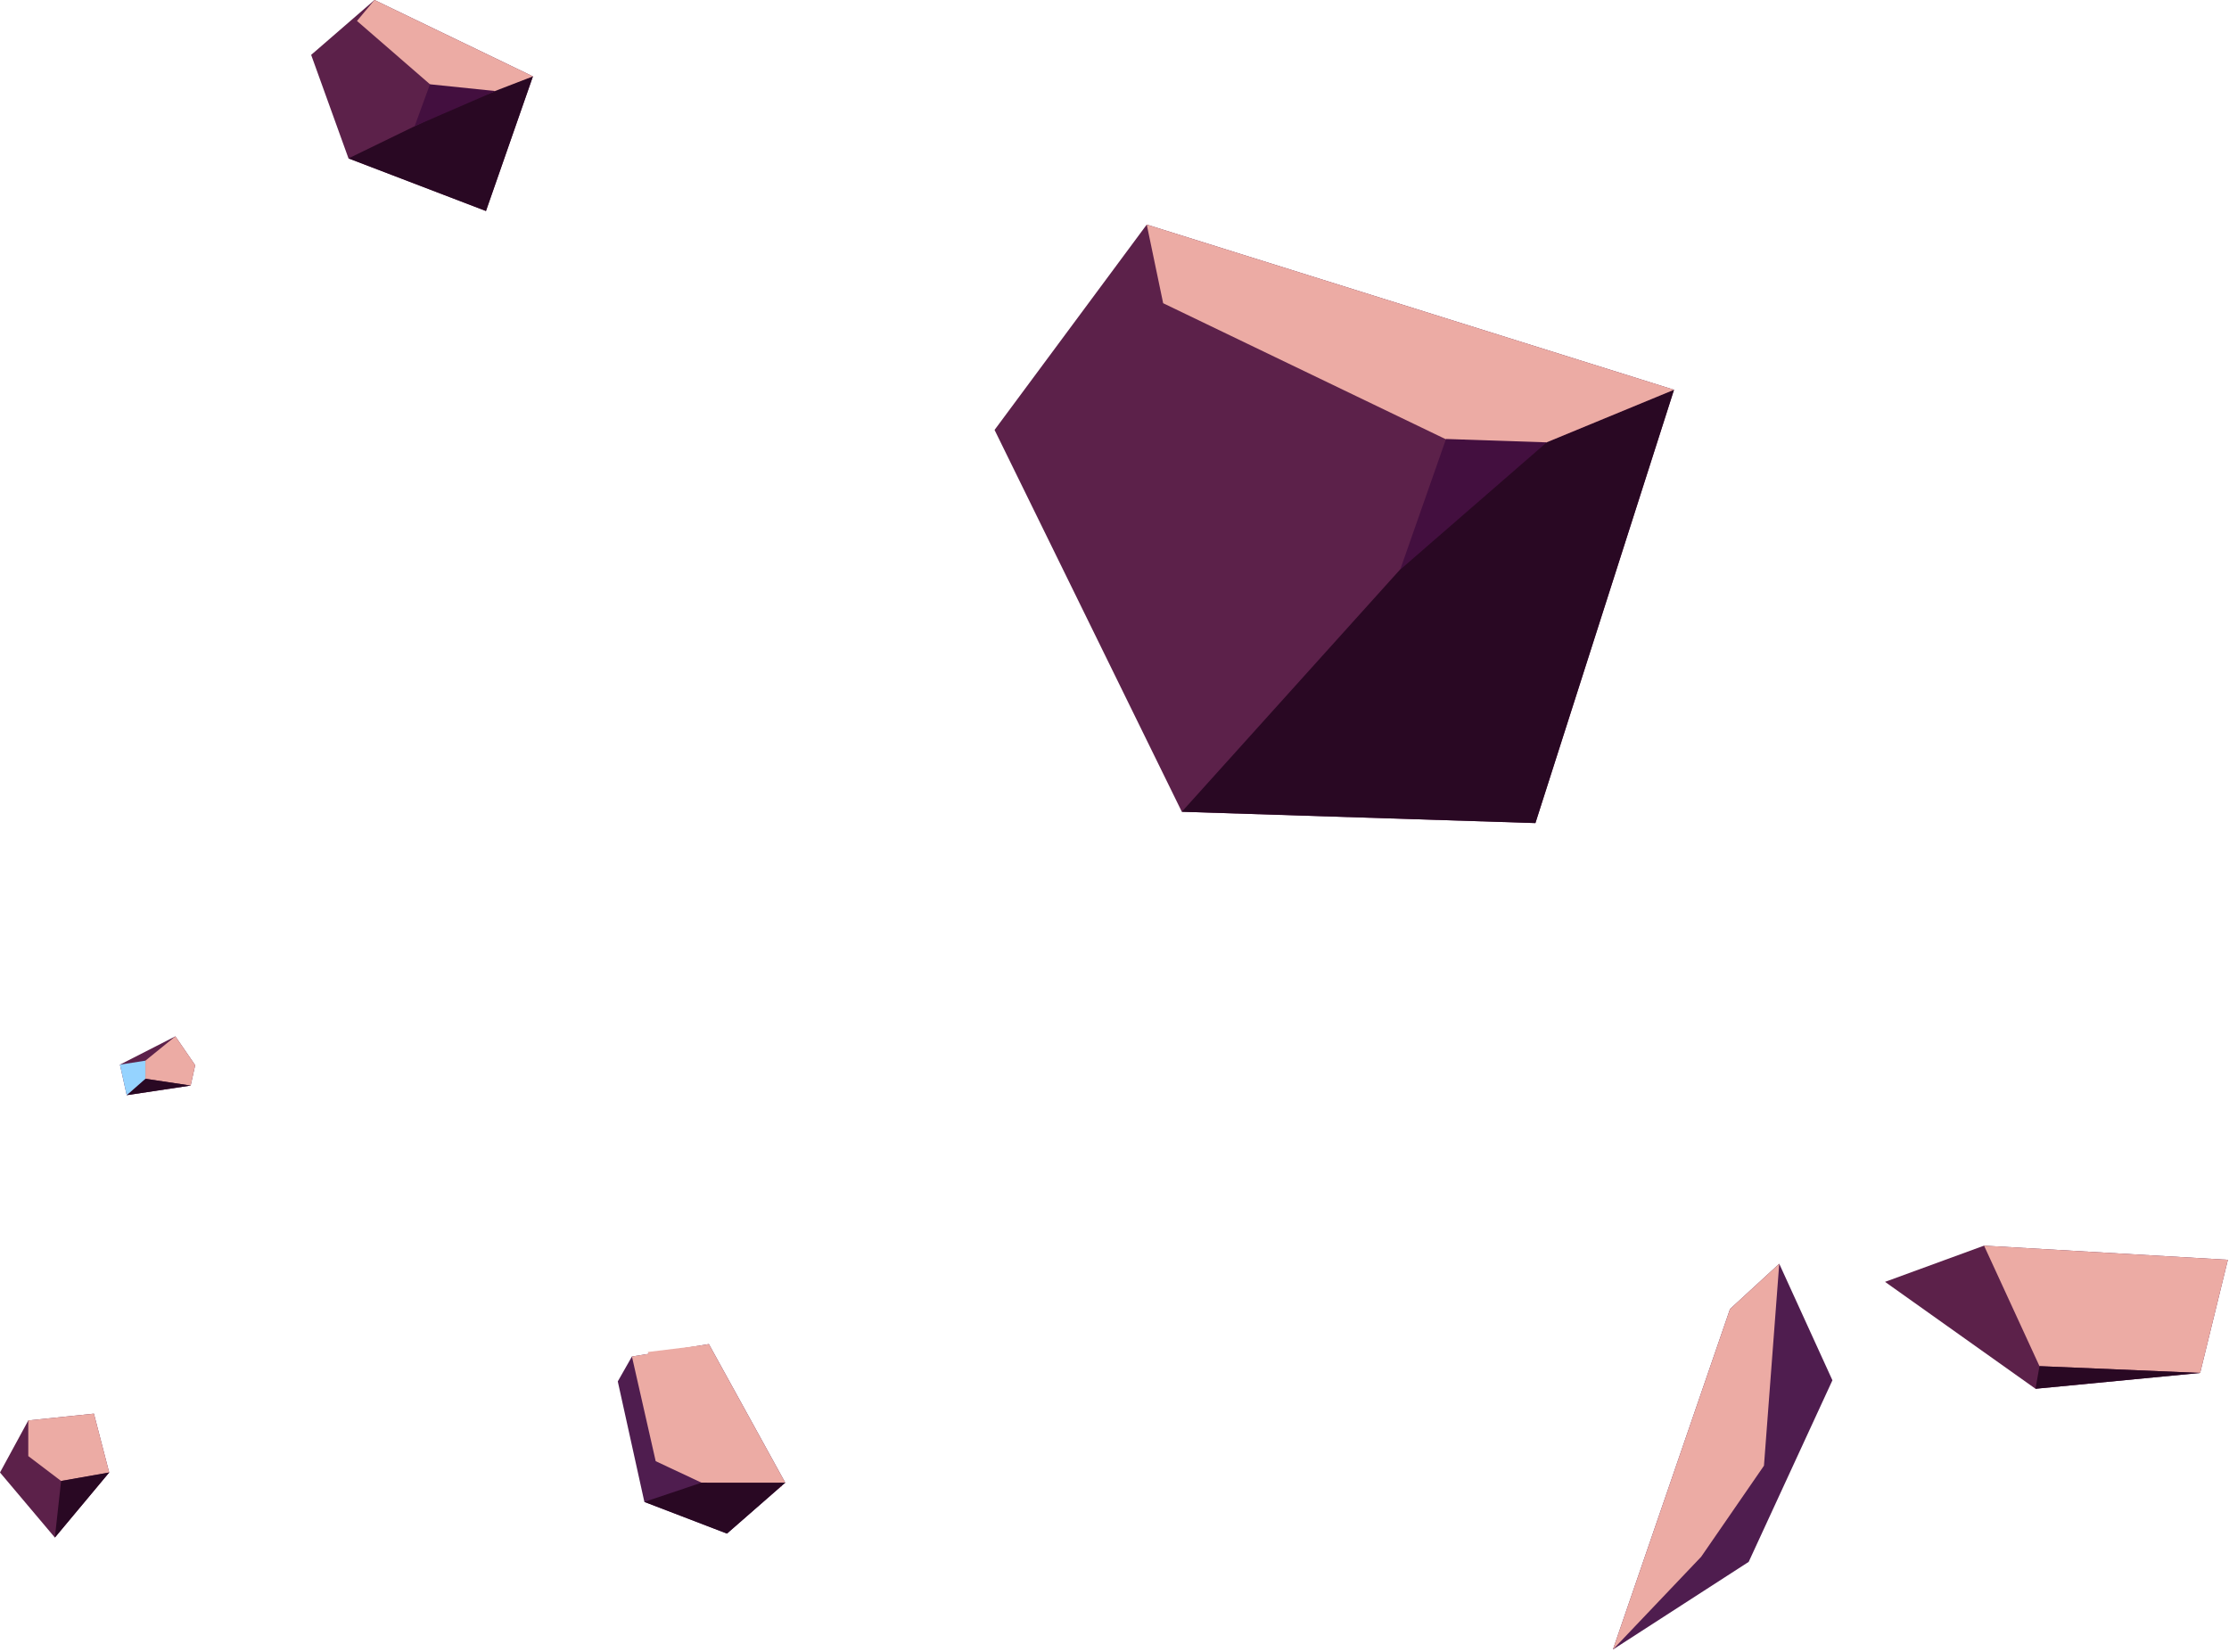 <svg width="394" height="292" viewBox="0 0 394 292" fill="none" xmlns="http://www.w3.org/2000/svg">
<path d="M113.9 265.5L109.2 244.2L111.7 239.8L125.3 237.6L138.8 262.1L128.5 271.1L113.9 265.5Z" fill="url(#paint0_linear_12_1087)"/>
<path d="M208.9 143.5L175.8 76L202.7 39.7L295.9 68.9L271.4 145.5L208.9 143.5Z" fill="url(#paint1_linear_12_1087)"/>
<path d="M0 260.3L5 251.1L16.6 249.9L19.3 260.3L9.7 271.8L0 260.3Z" fill="url(#paint2_linear_12_1087)"/>
<path d="M22.4 193.6L21.2 188.2L31 183.2L34.5 188.3L33.7 191.9L22.4 193.6Z" fill="url(#paint3_linear_12_1087)"/>
<path d="M208.9 143.5L264.4 81.9L295.9 68.9L271.4 145.5L208.9 143.5Z" fill="#290823"/>
<g style="mix-blend-mode:soft-light">
<path d="M295.9 68.9L264.4 81.9L205.6 53.6L202.7 39.7L295.9 68.9Z" fill="#ECABA4"/>
</g>
<path d="M247.5 100.7L255.6 77.6L273.4 78.2L247.5 100.7Z" fill="#430F3F"/>
<g style="mix-blend-mode:soft-light">
<path d="M123.5 237.9L138.2 262.9L125.3 263L114.5 239L123.5 237.9Z" fill="#ECABA4"/>
</g>
<g style="mix-blend-mode:soft-light">
<path d="M125.3 237.6L138.8 262.1H124L115.9 258.3L111.7 239.8L125.3 237.6Z" fill="#ECABA4"/>
</g>
<g style="mix-blend-mode:soft-light">
<path d="M16.6 249.9L19.3 260.3L10.8 261.8L5 257.4V251.1L16.6 249.9Z" fill="#ECABA4"/>
</g>
<g style="mix-blend-mode:soft-light">
<path d="M34.5 188.3L33.7 191.9L25.7 190.7V187.5L31 183.2L34.5 188.3Z" fill="#ECABA4"/>
</g>
<path d="M138.8 262.1L128.5 271.1L113.9 265.5L124 262.1H138.8Z" fill="#290823"/>
<path d="M33.7 191.9L22.4 193.6L25.7 190.7L33.7 191.9Z" fill="#290823"/>
<path d="M19.3 260.3L9.7 271.8L10.8 261.8L19.3 260.3Z" fill="#290823"/>
<path d="M285.1 291.6L305.8 231.4L314.5 223.4L323.9 244L309.1 276.1L285.1 291.6Z" fill="url(#paint4_linear_12_1087)"/>
<path d="M333.2 226.6L350.7 220.2L393.8 222.7L388.9 242.7L359.8 245.5L333.2 226.6Z" fill="url(#paint5_linear_12_1087)"/>
<g style="mix-blend-mode:soft-light">
<path d="M393.8 222.7L388.9 242.7L360.5 241.5L350.7 220.2L393.8 222.7Z" fill="#ECABA4"/>
</g>
<g style="mix-blend-mode:soft-light">
<path d="M314.5 223.4L311.8 259.1L300.7 275.2L285.1 291.6L305.8 231.4L314.5 223.4Z" fill="#ECABA4"/>
</g>
<path d="M388.9 242.7L359.8 245.5L360.5 241.5L388.9 242.7Z" fill="#290823"/>
<g style="mix-blend-mode:soft-light">
<path d="M25.7 190.7L22.4 193.6L21.2 188.2L25.7 187.5V190.7Z" fill="#95D3FF"/>
</g>
<path d="M61.6 28L55 9.7L66.2 0L94.2 13.5L85.9 37.3L61.6 28Z" fill="url(#paint6_linear_12_1087)"/>
<path d="M85.9 37.3L61.6 28L83.4 17.4L94.2 13.5L85.9 37.3Z" fill="#290823"/>
<g style="mix-blend-mode:soft-light">
<path d="M94.2 13.5L80.5 18.8L63.1 3.7L66.2 0L94.2 13.5Z" fill="#ECABA4"/>
</g>
<path d="M73.3 22.3L76 14.9L87.6 16.1L73.3 22.3Z" fill="#430F3F"/>
<defs>
<linearGradient id="paint0_linear_12_1087" x1="32704.7" y1="11677.8" x2="32704.7" y2="10555.6" gradientUnits="userSpaceOnUse">
<stop stop-color="#5C214A"/>
<stop offset="1" stop-color="#4F1D4F"/>
</linearGradient>
<linearGradient id="paint1_linear_12_1087" x1="140921" y1="11688.3" x2="155345" y2="11688.3" gradientUnits="userSpaceOnUse">
<stop stop-color="#5C214A"/>
<stop offset="1" stop-color="#4F1D4F"/>
</linearGradient>
<linearGradient id="paint2_linear_12_1087" x1="19224.8" y1="7264.48" x2="19597.3" y2="7264.48" gradientUnits="userSpaceOnUse">
<stop stop-color="#5C214A"/>
<stop offset="1" stop-color="#4F1D4F"/>
</linearGradient>
<linearGradient id="paint3_linear_12_1087" x1="13551.3" y1="2820.64" x2="13728.2" y2="2820.64" gradientUnits="userSpaceOnUse">
<stop stop-color="#5C214A"/>
<stop offset="1" stop-color="#4F1D4F"/>
</linearGradient>
<linearGradient id="paint4_linear_12_1087" x1="50907.5" y1="27039.6" x2="48315.1" y2="26318.7" gradientUnits="userSpaceOnUse">
<stop stop-color="#5C214A"/>
<stop offset="1" stop-color="#4F1D4F"/>
</linearGradient>
<linearGradient id="paint5_linear_12_1087" x1="81300.8" y1="7218.18" x2="83176.2" y2="9403.31" gradientUnits="userSpaceOnUse">
<stop stop-color="#5C214A"/>
<stop offset="1" stop-color="#4F1D4F"/>
</linearGradient>
<linearGradient id="paint6_linear_12_1087" x1="41258.2" y1="2625.92" x2="42794.8" y2="2625.92" gradientUnits="userSpaceOnUse">
<stop stop-color="#5C214A"/>
<stop offset="1" stop-color="#4F1D4F"/>
</linearGradient>
</defs>
</svg>
